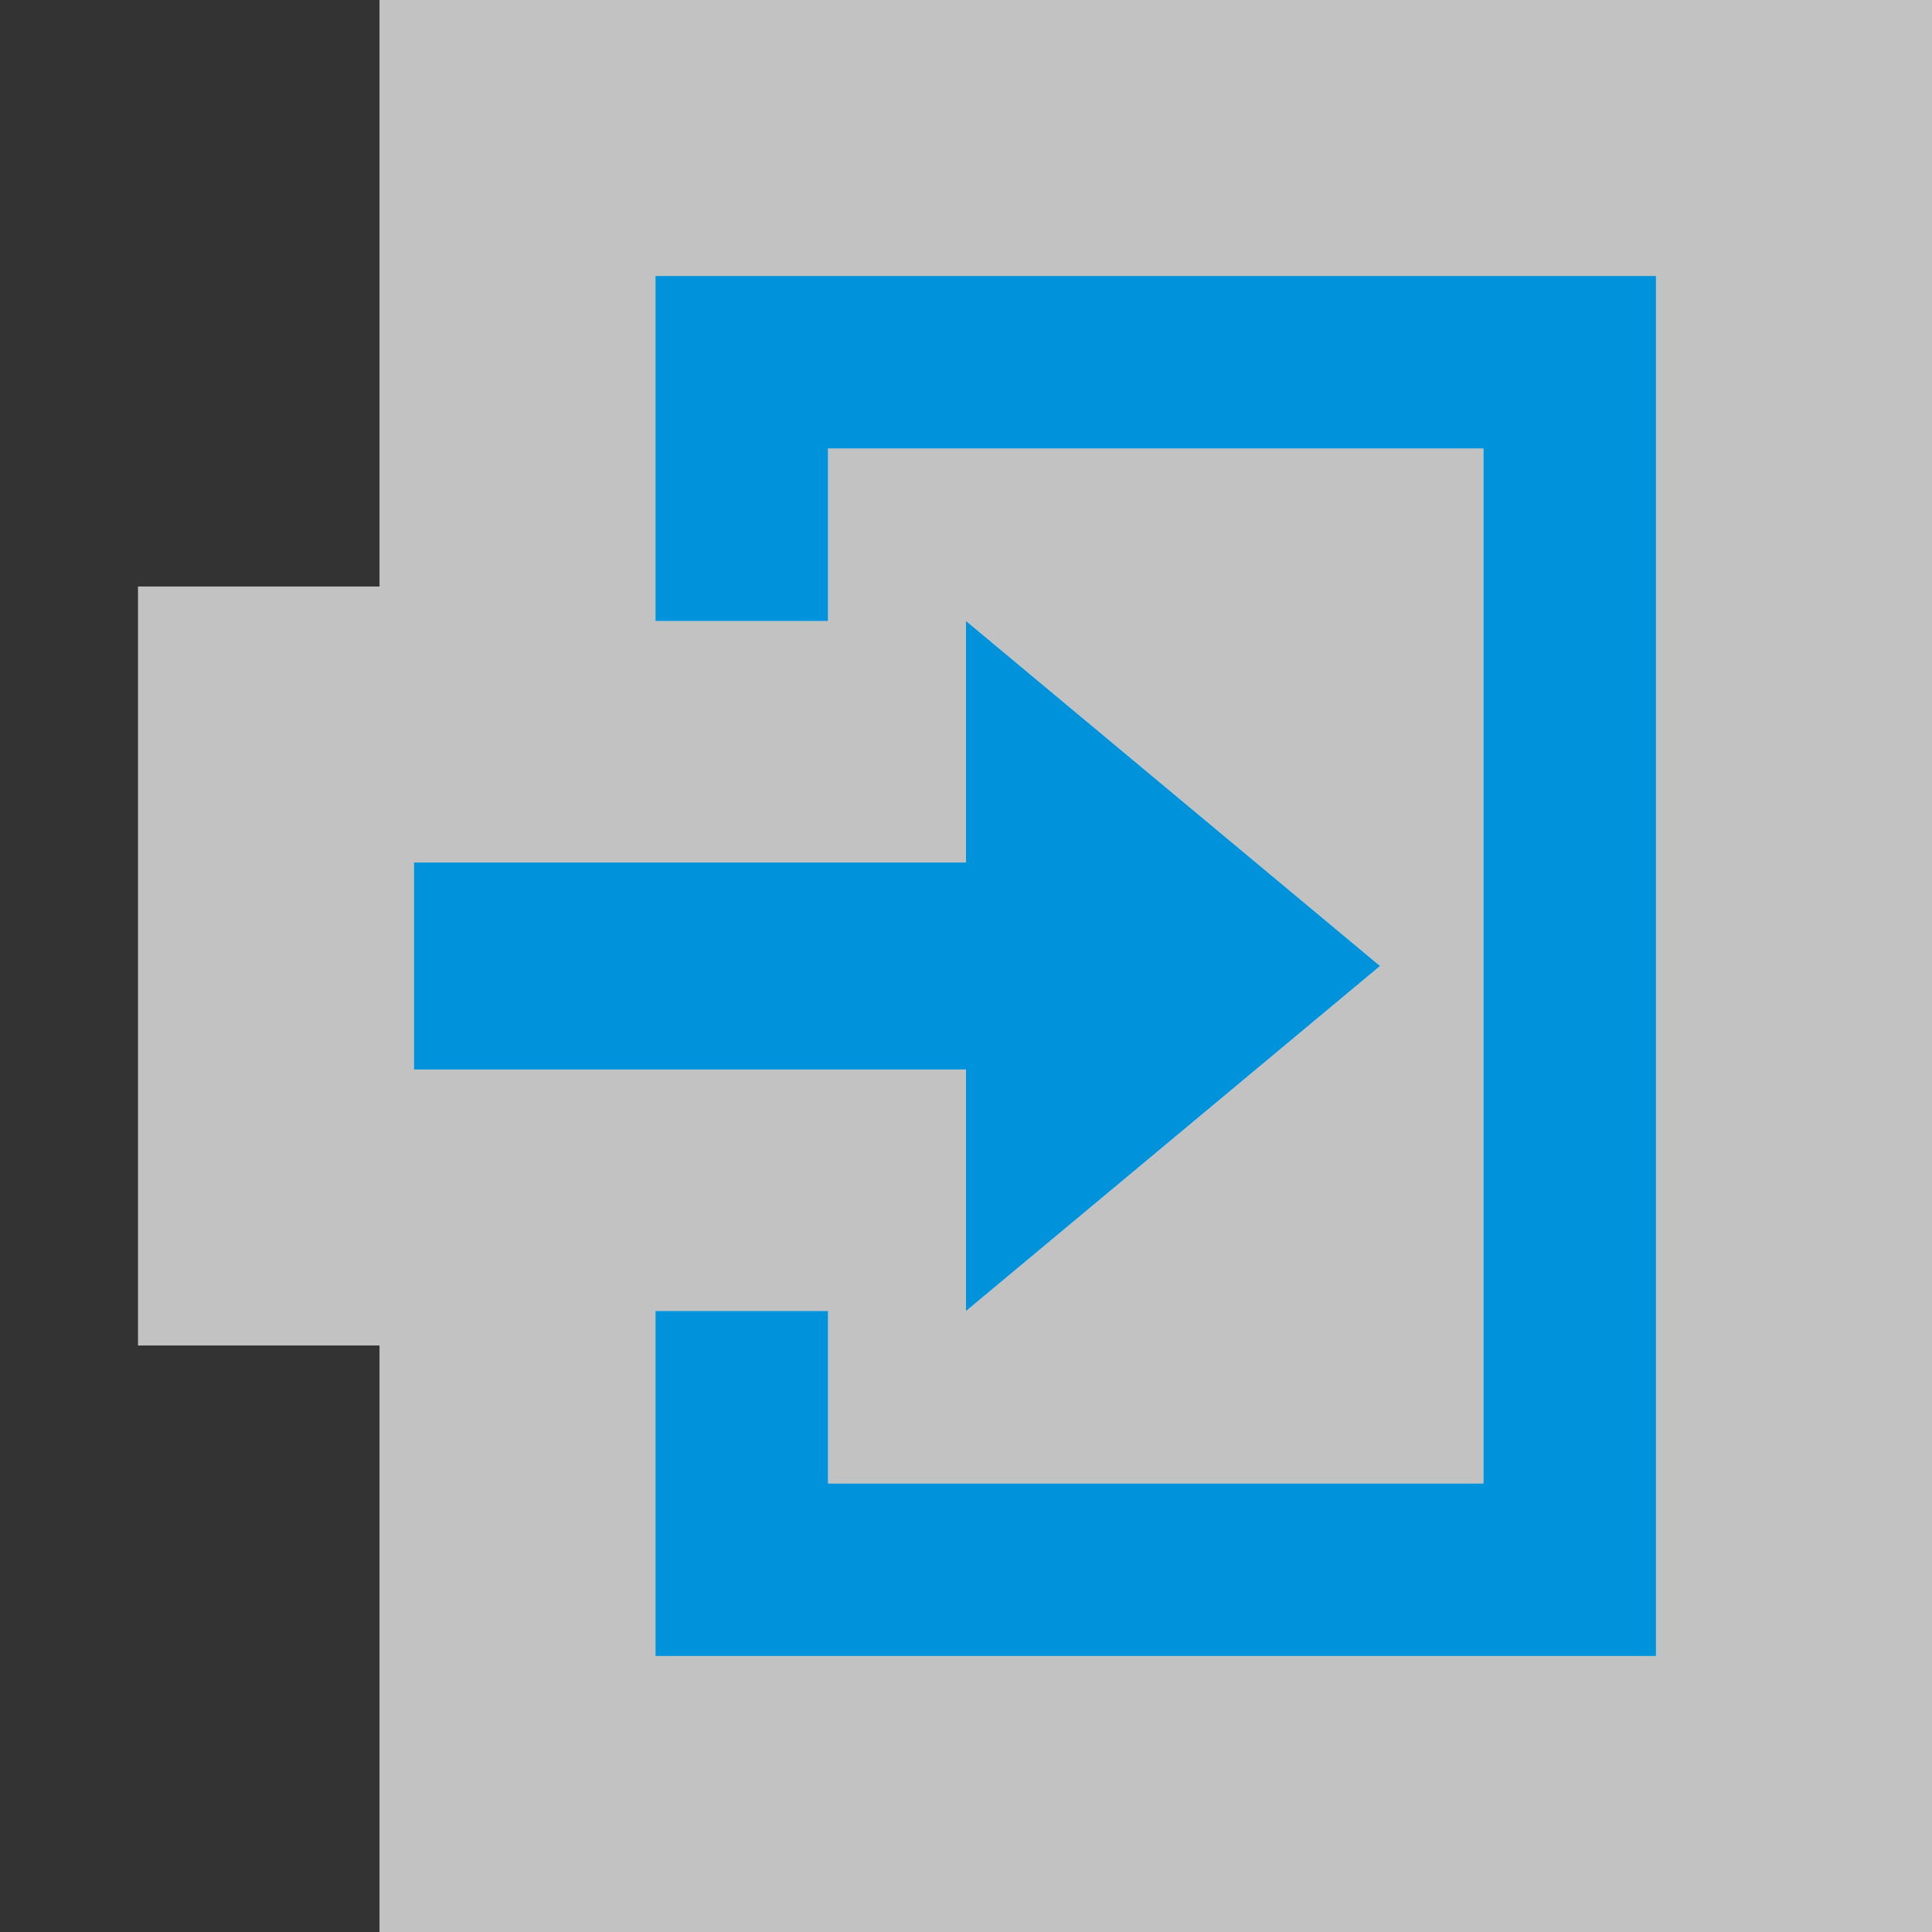 <?xml version='1.0' encoding='utf-8'?>
<svg xmlns:dc="http://purl.org/dc/elements/1.1/" xmlns:cc="http://creativecommons.org/ns#" xmlns:rdf="http://www.w3.org/1999/02/22-rdf-syntax-ns#" xmlns="http://www.w3.org/2000/svg" version="1.1" width="100%" height="100%" viewBox="0 0 14 14" id="svg2">
  <rect x="0" y="0" width="14" height="14" fill="#333333" stroke="none"/>
  <defs id="defs6"/>
  <rect width="14" height="14" x="0" y="0" id="canvas" style="fill:none;stroke:none;visibility:hidden"/>
  <path d="m 2.75,0 0,2.5 1.25,0 0,-1.25 4.75,0 0,7.5 L 4,8.75 4,7.5 2.75,7.5 2.75,10 10,10 10,0 z M 5,2.5 l 0,1.75 -4,0 0,1.5 4,0 L 5,7.5 8,5 z" id="halo" style="fill:#ffffff;stroke:#ffffff;stroke-width:4.0;opacity:0.7;" transform="translate(2.0,2.0)"/>
<path d="m 2.75,0 0,2.5 1.25,0 0,-1.25 4.75,0 0,7.5 L 4,8.75 4,7.5 2.75,7.5 2.75,10 10,10 10,0 z M 5,2.5 l 0,1.75 -4,0 0,1.5 4,0 L 5,7.5 8,5 z" id="entrance" style="fill:#0092da;fill-opacity:1" transform="translate(2.0,2.0)"/>
</svg>
